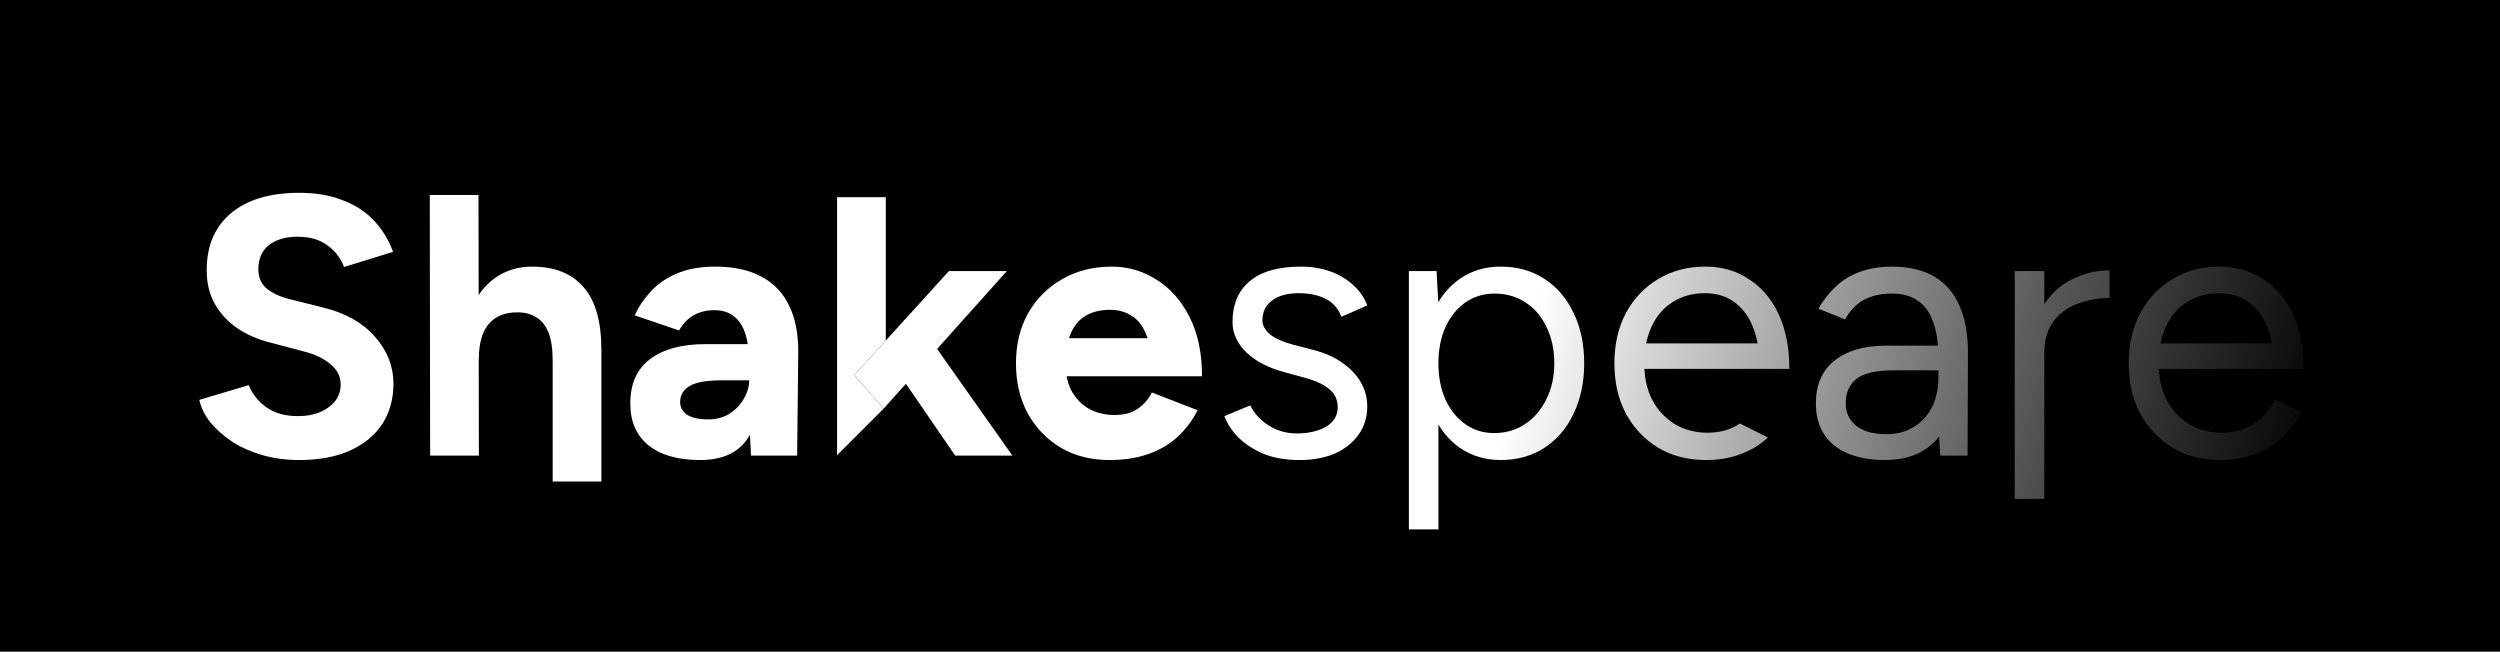 <svg width="867" height="226" viewBox="0 0 867 226" fill="none" xmlns="http://www.w3.org/2000/svg">
  <rect width="867" height="226" fill="black" />
  <path
    d="M103.808 159.536C99.285 159.536 95.061 158.981 91.136 157.872C87.211 156.763 83.712 155.227 80.64 153.264C77.568 151.216 75.008 148.955 72.96 146.48C70.997 144.005 69.717 141.403 69.12 138.672L86.272 133.552C87.381 136.453 89.344 138.971 92.16 141.104C94.976 143.152 98.517 144.219 102.784 144.304C107.307 144.389 110.976 143.408 113.792 141.36C116.693 139.312 118.144 136.667 118.144 133.424C118.144 130.608 116.992 128.261 114.688 126.384C112.469 124.421 109.397 122.928 105.472 121.904L93.824 118.832C89.472 117.723 85.632 116.059 82.304 113.84C78.976 111.536 76.373 108.72 74.496 105.392C72.619 102.064 71.68 98.181 71.68 93.744C71.68 85.296 74.453 78.725 80 74.032C85.632 69.253 93.568 66.864 103.808 66.864C109.525 66.864 114.517 67.717 118.784 69.424C123.136 71.045 126.763 73.392 129.664 76.464C132.565 79.536 134.784 83.163 136.32 87.344L119.296 92.592C118.272 89.691 116.395 87.216 113.664 85.168C110.933 83.12 107.477 82.096 103.296 82.096C99.029 82.096 95.659 83.077 93.184 85.04C90.795 87.003 89.6 89.776 89.6 93.36C89.6 96.176 90.539 98.395 92.416 100.016C94.379 101.637 97.024 102.875 100.352 103.728L112.128 106.672C119.808 108.549 125.781 111.92 130.048 116.784C134.315 121.648 136.448 127.067 136.448 133.04C136.448 138.331 135.168 142.981 132.608 146.992C130.048 150.917 126.336 153.989 121.472 156.208C116.608 158.427 110.72 159.536 103.808 159.536Z"
    fill="url(#paint0_linear_17_27)" />
  <path
    d="M149.174 158L149.046 67.632H165.942L166.07 158H149.174ZM191.67 167V125.232L208.566 121.392V167H191.67ZM191.67 125.232C191.67 120.88 191.158 117.509 190.134 115.12C189.11 112.731 187.702 111.024 185.91 110C184.118 108.891 182.027 108.336 179.638 108.336C175.286 108.251 171.915 109.573 169.526 112.304C167.222 115.035 166.07 119.088 166.07 124.464H160.438C160.438 117.637 161.419 111.877 163.382 107.184C165.43 102.405 168.246 98.779 171.83 96.304C175.499 93.744 179.723 92.464 184.502 92.464C192.353 92.464 198.326 94.853 202.422 99.632C206.518 104.325 208.566 111.579 208.566 121.392L191.67 125.232Z"
    fill="url(#paint1_linear_17_27)" />
  <path
    d="M260.446 158L259.806 145.072V125.616C259.806 121.776 259.379 118.533 258.526 115.888C257.673 113.157 256.35 111.109 254.558 109.744C252.851 108.293 250.547 107.568 247.646 107.568C245.086 107.568 242.782 108.123 240.734 109.232C238.686 110.341 236.937 112.133 235.486 114.608L220.126 109.36C221.321 106.629 223.07 103.984 225.374 101.424C227.678 98.779 230.665 96.645 234.334 95.024C238.089 93.317 242.654 92.464 248.03 92.464C254.43 92.464 259.763 93.616 264.03 95.92C268.382 98.224 271.625 101.637 273.758 106.16C275.891 110.597 276.915 116.059 276.83 122.544L276.446 158H260.446ZM242.782 159.536C235.102 159.536 229.129 157.829 224.862 154.416C220.681 151.003 218.59 146.181 218.59 139.952C218.59 133.125 220.851 128.005 225.374 124.592C229.982 121.093 236.425 119.344 244.702 119.344H260.958V131.888H250.59C245.043 131.888 241.203 132.571 239.07 133.936C236.937 135.216 235.87 137.051 235.87 139.44C235.87 141.317 236.723 142.811 238.43 143.92C240.137 144.944 242.526 145.456 245.598 145.456C248.329 145.456 250.761 144.816 252.894 143.536C255.027 142.171 256.691 140.464 257.886 138.416C259.166 136.283 259.806 134.107 259.806 131.888H264.286C264.286 140.592 262.579 147.376 259.166 152.24C255.838 157.104 250.377 159.536 242.782 159.536Z"
    fill="url(#paint2_linear_17_27)" />
  <path
    d="M306.424 141.744L296.312 130.096L307.192 118.111L329.08 94H349.176L306.424 141.744ZM331.256 158L310.008 127.024L321.016 115.376L351.096 158H331.256Z"
    fill="url(#paint3_linear_17_27)" />
  <path
    d="M384.724 159.536C378.409 159.536 372.82 158.128 367.956 155.312C363.092 152.411 359.252 148.443 356.436 143.408C353.705 138.373 352.34 132.571 352.34 126C352.34 119.429 353.748 113.627 356.564 108.592C359.465 103.557 363.391 99.632 368.34 96.816C373.375 93.915 379.135 92.464 385.62 92.464C391.167 92.464 396.287 93.957 400.98 96.944C405.759 99.845 409.599 104.155 412.5 109.872C415.401 115.504 416.852 122.373 416.852 130.48H399.7C399.785 124.848 399.188 120.368 397.908 117.04C396.713 113.627 395.007 111.195 392.788 109.744C390.569 108.208 387.967 107.44 384.98 107.44C381.652 107.44 378.836 108.123 376.532 109.488C374.228 110.853 372.479 112.944 371.284 115.76C370.175 118.491 369.62 122.075 369.62 126.512C369.62 130.352 370.388 133.552 371.924 136.112C373.46 138.672 375.508 140.635 378.068 142C380.628 143.28 383.444 143.92 386.516 143.92C389.844 143.92 392.532 143.195 394.58 141.744C396.713 140.293 398.335 138.416 399.444 136.112L415.316 142.256C413.524 145.84 411.177 148.955 408.276 151.6C405.46 154.16 402.089 156.123 398.164 157.488C394.239 158.853 389.759 159.536 384.724 159.536ZM363.348 130.48L363.476 117.296H408.532V130.48H363.348Z"
    fill="url(#paint4_linear_17_27)" />
  <path
    d="M450.735 159.536C446.042 159.536 441.946 158.853 438.447 157.488C434.948 156.037 432.004 154.16 429.615 151.856C427.311 149.552 425.647 147.035 424.623 144.304L433.583 140.592C435.034 143.493 437.21 145.84 440.111 147.632C443.012 149.424 446.212 150.32 449.711 150.32C453.722 150.32 457.092 149.552 459.823 148.016C462.554 146.395 463.919 144.133 463.919 141.232C463.919 138.587 462.895 136.453 460.847 134.832C458.884 133.211 455.94 131.888 452.015 130.864L445.871 129.2C440.068 127.664 435.546 125.36 432.303 122.288C429.06 119.131 427.439 115.589 427.439 111.664C427.439 105.605 429.402 100.912 433.327 97.584C437.338 94.171 443.268 92.464 451.119 92.464C454.874 92.464 458.287 93.019 461.359 94.128C464.431 95.237 467.076 96.816 469.295 98.864C471.514 100.827 473.135 103.173 474.159 105.904L465.199 109.872C464.09 106.971 462.255 104.88 459.695 103.6C457.135 102.32 454.02 101.68 450.351 101.68C446.426 101.68 443.354 102.533 441.135 104.24C438.916 105.861 437.807 108.165 437.807 111.152C437.807 112.859 438.703 114.48 440.495 116.016C442.372 117.467 445.103 118.661 448.687 119.6L455.087 121.264C459.268 122.288 462.767 123.824 465.583 125.872C468.399 127.835 470.532 130.096 471.983 132.656C473.434 135.216 474.159 137.947 474.159 140.848C474.159 144.688 473.135 148.016 471.087 150.832C469.039 153.648 466.266 155.824 462.767 157.36C459.268 158.811 455.258 159.536 450.735 159.536Z"
    fill="url(#paint5_linear_17_27)" />
  <path
    d="M488.6 183.6V94H498.2L498.84 105.776V183.6H488.6ZM520.472 159.536C515.096 159.536 510.36 158.128 506.264 155.312C502.253 152.496 499.139 148.571 496.92 143.536C494.701 138.416 493.592 132.571 493.592 126C493.592 119.344 494.701 113.499 496.92 108.464C499.139 103.429 502.253 99.504 506.264 96.688C510.36 93.872 515.096 92.464 520.472 92.464C526.189 92.464 531.224 93.872 535.576 96.688C539.928 99.504 543.299 103.429 545.688 108.464C548.163 113.499 549.4 119.344 549.4 126C549.4 132.571 548.163 138.416 545.688 143.536C543.299 148.571 539.928 152.496 535.576 155.312C531.224 158.128 526.189 159.536 520.472 159.536ZM518.168 150.192C522.179 150.192 525.72 149.168 528.792 147.12C531.949 145.072 534.424 142.213 536.216 138.544C538.093 134.875 539.032 130.693 539.032 126C539.032 121.307 538.136 117.125 536.344 113.456C534.637 109.787 532.205 106.928 529.048 104.88C525.891 102.832 522.307 101.808 518.296 101.808C514.541 101.808 511.171 102.832 508.184 104.88C505.283 106.928 502.979 109.787 501.272 113.456C499.651 117.125 498.84 121.307 498.84 126C498.84 130.693 499.651 134.875 501.272 138.544C502.979 142.213 505.283 145.072 508.184 147.12C511.085 149.168 514.413 150.192 518.168 150.192Z"
    fill="url(#paint6_linear_17_27)" />
  <path
    d="M672.884 158L672.244 147.504V124.208C672.244 119.173 671.647 115.035 670.452 111.792C669.343 108.464 667.593 105.989 665.204 104.368C662.9 102.661 659.828 101.808 655.988 101.808C652.319 101.808 649.119 102.533 646.388 103.984C643.743 105.435 641.567 107.696 639.86 110.768L630.644 107.056C632.351 104.069 634.399 101.467 636.788 99.248C639.177 97.029 641.951 95.365 645.108 94.256C648.351 93.061 652.02 92.464 656.116 92.464C662.004 92.464 666.911 93.616 670.836 95.92C674.761 98.224 677.705 101.68 679.668 106.288C681.631 110.811 682.569 116.485 682.484 123.312L682.356 158H672.884ZM653.684 159.536C646.175 159.536 640.287 157.829 636.02 154.416C631.839 150.917 629.748 146.096 629.748 139.952C629.748 133.467 631.881 128.517 636.148 125.104C640.5 121.605 646.559 119.856 654.324 119.856H672.628V128.432H656.628C650.655 128.432 646.388 129.413 643.828 131.376C641.353 133.339 640.116 136.155 640.116 139.824C640.116 143.152 641.353 145.797 643.828 147.76C646.303 149.637 649.759 150.576 654.196 150.576C657.865 150.576 661.065 149.723 663.796 148.016C666.527 146.309 668.617 144.005 670.068 141.104C671.519 138.117 672.244 134.747 672.244 130.992H678.516C678.516 139.696 676.383 146.651 672.116 151.856C667.849 156.976 661.705 159.536 653.684 159.536Z"
    fill="url(#paint7_linear_17_27)" />
  <path
    d="M704.342 123.312C704.342 116.4 705.665 110.811 708.31 106.544C710.955 102.192 714.326 98.992 718.422 96.944C722.603 94.811 726.998 93.744 731.606 93.744V103.344C727.851 103.344 724.225 103.984 720.726 105.264C717.313 106.459 714.497 108.464 712.278 111.28C710.059 114.096 708.95 117.936 708.95 122.8L704.342 123.312ZM698.71 173V94H708.95V173H698.71Z"
    fill="url(#paint8_linear_17_27)" />
  <path
    d="M769.992 159.536C763.763 159.536 758.259 158.128 753.48 155.312C748.701 152.411 744.947 148.443 742.216 143.408C739.571 138.373 738.248 132.571 738.248 126C738.248 119.429 739.571 113.627 742.216 108.592C744.947 103.557 748.659 99.632 753.352 96.816C758.131 93.915 763.592 92.464 769.736 92.464C775.624 92.464 780.744 93.957 785.096 96.944C789.533 99.845 792.947 103.941 795.336 109.232C797.725 114.523 798.92 120.752 798.92 127.92H788.68C788.68 122.459 787.955 117.808 786.504 113.968C785.053 110.043 782.877 107.013 779.976 104.88C777.16 102.747 773.704 101.68 769.608 101.68C765.427 101.68 761.715 102.704 758.472 104.752C755.315 106.715 752.883 109.531 751.176 113.2C749.469 116.869 748.616 121.179 748.616 126.128C748.616 130.992 749.555 135.216 751.432 138.8C753.309 142.299 755.912 145.072 759.24 147.12C762.568 149.083 766.323 150.064 770.504 150.064C774.941 150.064 778.696 148.997 781.768 146.864C784.84 144.731 787.272 141.957 789.064 138.544L798.024 143.024C796.403 146.352 794.227 149.253 791.496 151.728C788.851 154.203 785.693 156.123 782.024 157.488C778.44 158.853 774.429 159.536 769.992 159.536ZM745.032 127.92L745.16 119.088H792.648V127.92H745.032Z"
    fill="url(#paint9_linear_17_27)" />
  <path d="M306.424 141.744L296.312 130.096L307.192 118.111V68.4H290.296V157.872L306.424 141.744Z"
    fill="url(#paint10_linear_17_27)" />
  <path fill-rule="evenodd" clip-rule="evenodd"
    d="M575.105 155.312C579.884 158.128 585.388 159.536 591.617 159.536C596.054 159.536 600.065 158.853 603.649 157.488C607.318 156.123 610.476 154.203 613.121 151.728L603.393 146.864C600.321 148.997 596.566 150.064 592.129 150.064C587.948 150.064 584.193 149.083 580.865 147.12C577.537 145.072 574.934 142.299 573.057 138.8C571.414 135.663 570.49 132.037 570.285 127.92H610.305H614.273H620.545C620.545 120.752 619.35 114.523 616.961 109.232C614.572 103.941 611.158 99.845 606.721 96.944C602.369 93.957 597.249 92.464 591.361 92.464C585.217 92.464 579.756 93.915 574.977 96.816C570.284 99.632 566.572 103.557 563.841 108.592C561.196 113.627 559.873 119.429 559.873 126C559.873 132.571 561.196 138.373 563.841 143.408C566.572 148.443 570.326 152.411 575.105 155.312ZM609.545 119.088C609.195 117.246 608.722 115.539 608.129 113.968C606.678 110.043 604.502 107.013 601.601 104.88C598.785 102.747 595.329 101.68 591.233 101.68C587.052 101.68 583.34 102.704 580.097 104.752C576.94 106.715 574.508 109.531 572.801 113.2C571.96 115.007 571.327 116.97 570.9 119.088H609.545Z"
    fill="url(#paint11_linear_17_27)" />
  <defs>
    <linearGradient id="paint0_linear_17_27" x1="69.12" y1="66.864" x2="778.339" y2="259.409"
      gradientUnits="userSpaceOnUse">
      <stop stop-color="white" />
      <stop offset="0.623" stop-color="white" />
      <stop offset="1" stop-color="#D9D9D9" stop-opacity="0" />
    </linearGradient>
    <linearGradient id="paint1_linear_17_27" x1="69.12" y1="66.864" x2="778.339" y2="259.409"
      gradientUnits="userSpaceOnUse">
      <stop stop-color="white" />
      <stop offset="0.623" stop-color="white" />
      <stop offset="1" stop-color="#D9D9D9" stop-opacity="0" />
    </linearGradient>
    <linearGradient id="paint2_linear_17_27" x1="69.12" y1="66.864" x2="778.339" y2="259.409"
      gradientUnits="userSpaceOnUse">
      <stop stop-color="white" />
      <stop offset="0.623" stop-color="white" />
      <stop offset="1" stop-color="#D9D9D9" stop-opacity="0" />
    </linearGradient>
    <linearGradient id="paint3_linear_17_27" x1="69.12" y1="66.864" x2="778.339" y2="259.409"
      gradientUnits="userSpaceOnUse">
      <stop stop-color="white" />
      <stop offset="0.623" stop-color="white" />
      <stop offset="1" stop-color="#D9D9D9" stop-opacity="0" />
    </linearGradient>
    <linearGradient id="paint4_linear_17_27" x1="69.12" y1="66.864" x2="778.339" y2="259.409"
      gradientUnits="userSpaceOnUse">
      <stop stop-color="white" />
      <stop offset="0.623" stop-color="white" />
      <stop offset="1" stop-color="#D9D9D9" stop-opacity="0" />
    </linearGradient>
    <linearGradient id="paint5_linear_17_27" x1="69.12" y1="66.864" x2="778.339" y2="259.409"
      gradientUnits="userSpaceOnUse">
      <stop stop-color="white" />
      <stop offset="0.623" stop-color="white" />
      <stop offset="1" stop-color="#D9D9D9" stop-opacity="0" />
    </linearGradient>
    <linearGradient id="paint6_linear_17_27" x1="69.12" y1="66.864" x2="778.339" y2="259.409"
      gradientUnits="userSpaceOnUse">
      <stop stop-color="white" />
      <stop offset="0.623" stop-color="white" />
      <stop offset="1" stop-color="#D9D9D9" stop-opacity="0" />
    </linearGradient>
    <linearGradient id="paint7_linear_17_27" x1="69.12" y1="66.864" x2="778.339" y2="259.409"
      gradientUnits="userSpaceOnUse">
      <stop stop-color="white" />
      <stop offset="0.623" stop-color="white" />
      <stop offset="1" stop-color="#D9D9D9" stop-opacity="0" />
    </linearGradient>
    <linearGradient id="paint8_linear_17_27" x1="69.12" y1="66.864" x2="778.339" y2="259.409"
      gradientUnits="userSpaceOnUse">
      <stop stop-color="white" />
      <stop offset="0.623" stop-color="white" />
      <stop offset="1" stop-color="#D9D9D9" stop-opacity="0" />
    </linearGradient>
    <linearGradient id="paint9_linear_17_27" x1="69.12" y1="66.864" x2="778.339" y2="259.409"
      gradientUnits="userSpaceOnUse">
      <stop stop-color="white" />
      <stop offset="0.623" stop-color="white" />
      <stop offset="1" stop-color="#D9D9D9" stop-opacity="0" />
    </linearGradient>
    <linearGradient id="paint10_linear_17_27" x1="69.12" y1="66.864" x2="778.339" y2="259.409"
      gradientUnits="userSpaceOnUse">
      <stop stop-color="white" />
      <stop offset="0.623" stop-color="white" />
      <stop offset="1" stop-color="#D9D9D9" stop-opacity="0" />
    </linearGradient>
    <linearGradient id="paint11_linear_17_27" x1="69.12" y1="66.864" x2="778.339" y2="259.409"
      gradientUnits="userSpaceOnUse">
      <stop stop-color="white" />
      <stop offset="0.623" stop-color="white" />
      <stop offset="1" stop-color="#D9D9D9" stop-opacity="0" />
    </linearGradient>
  </defs>
</svg>
